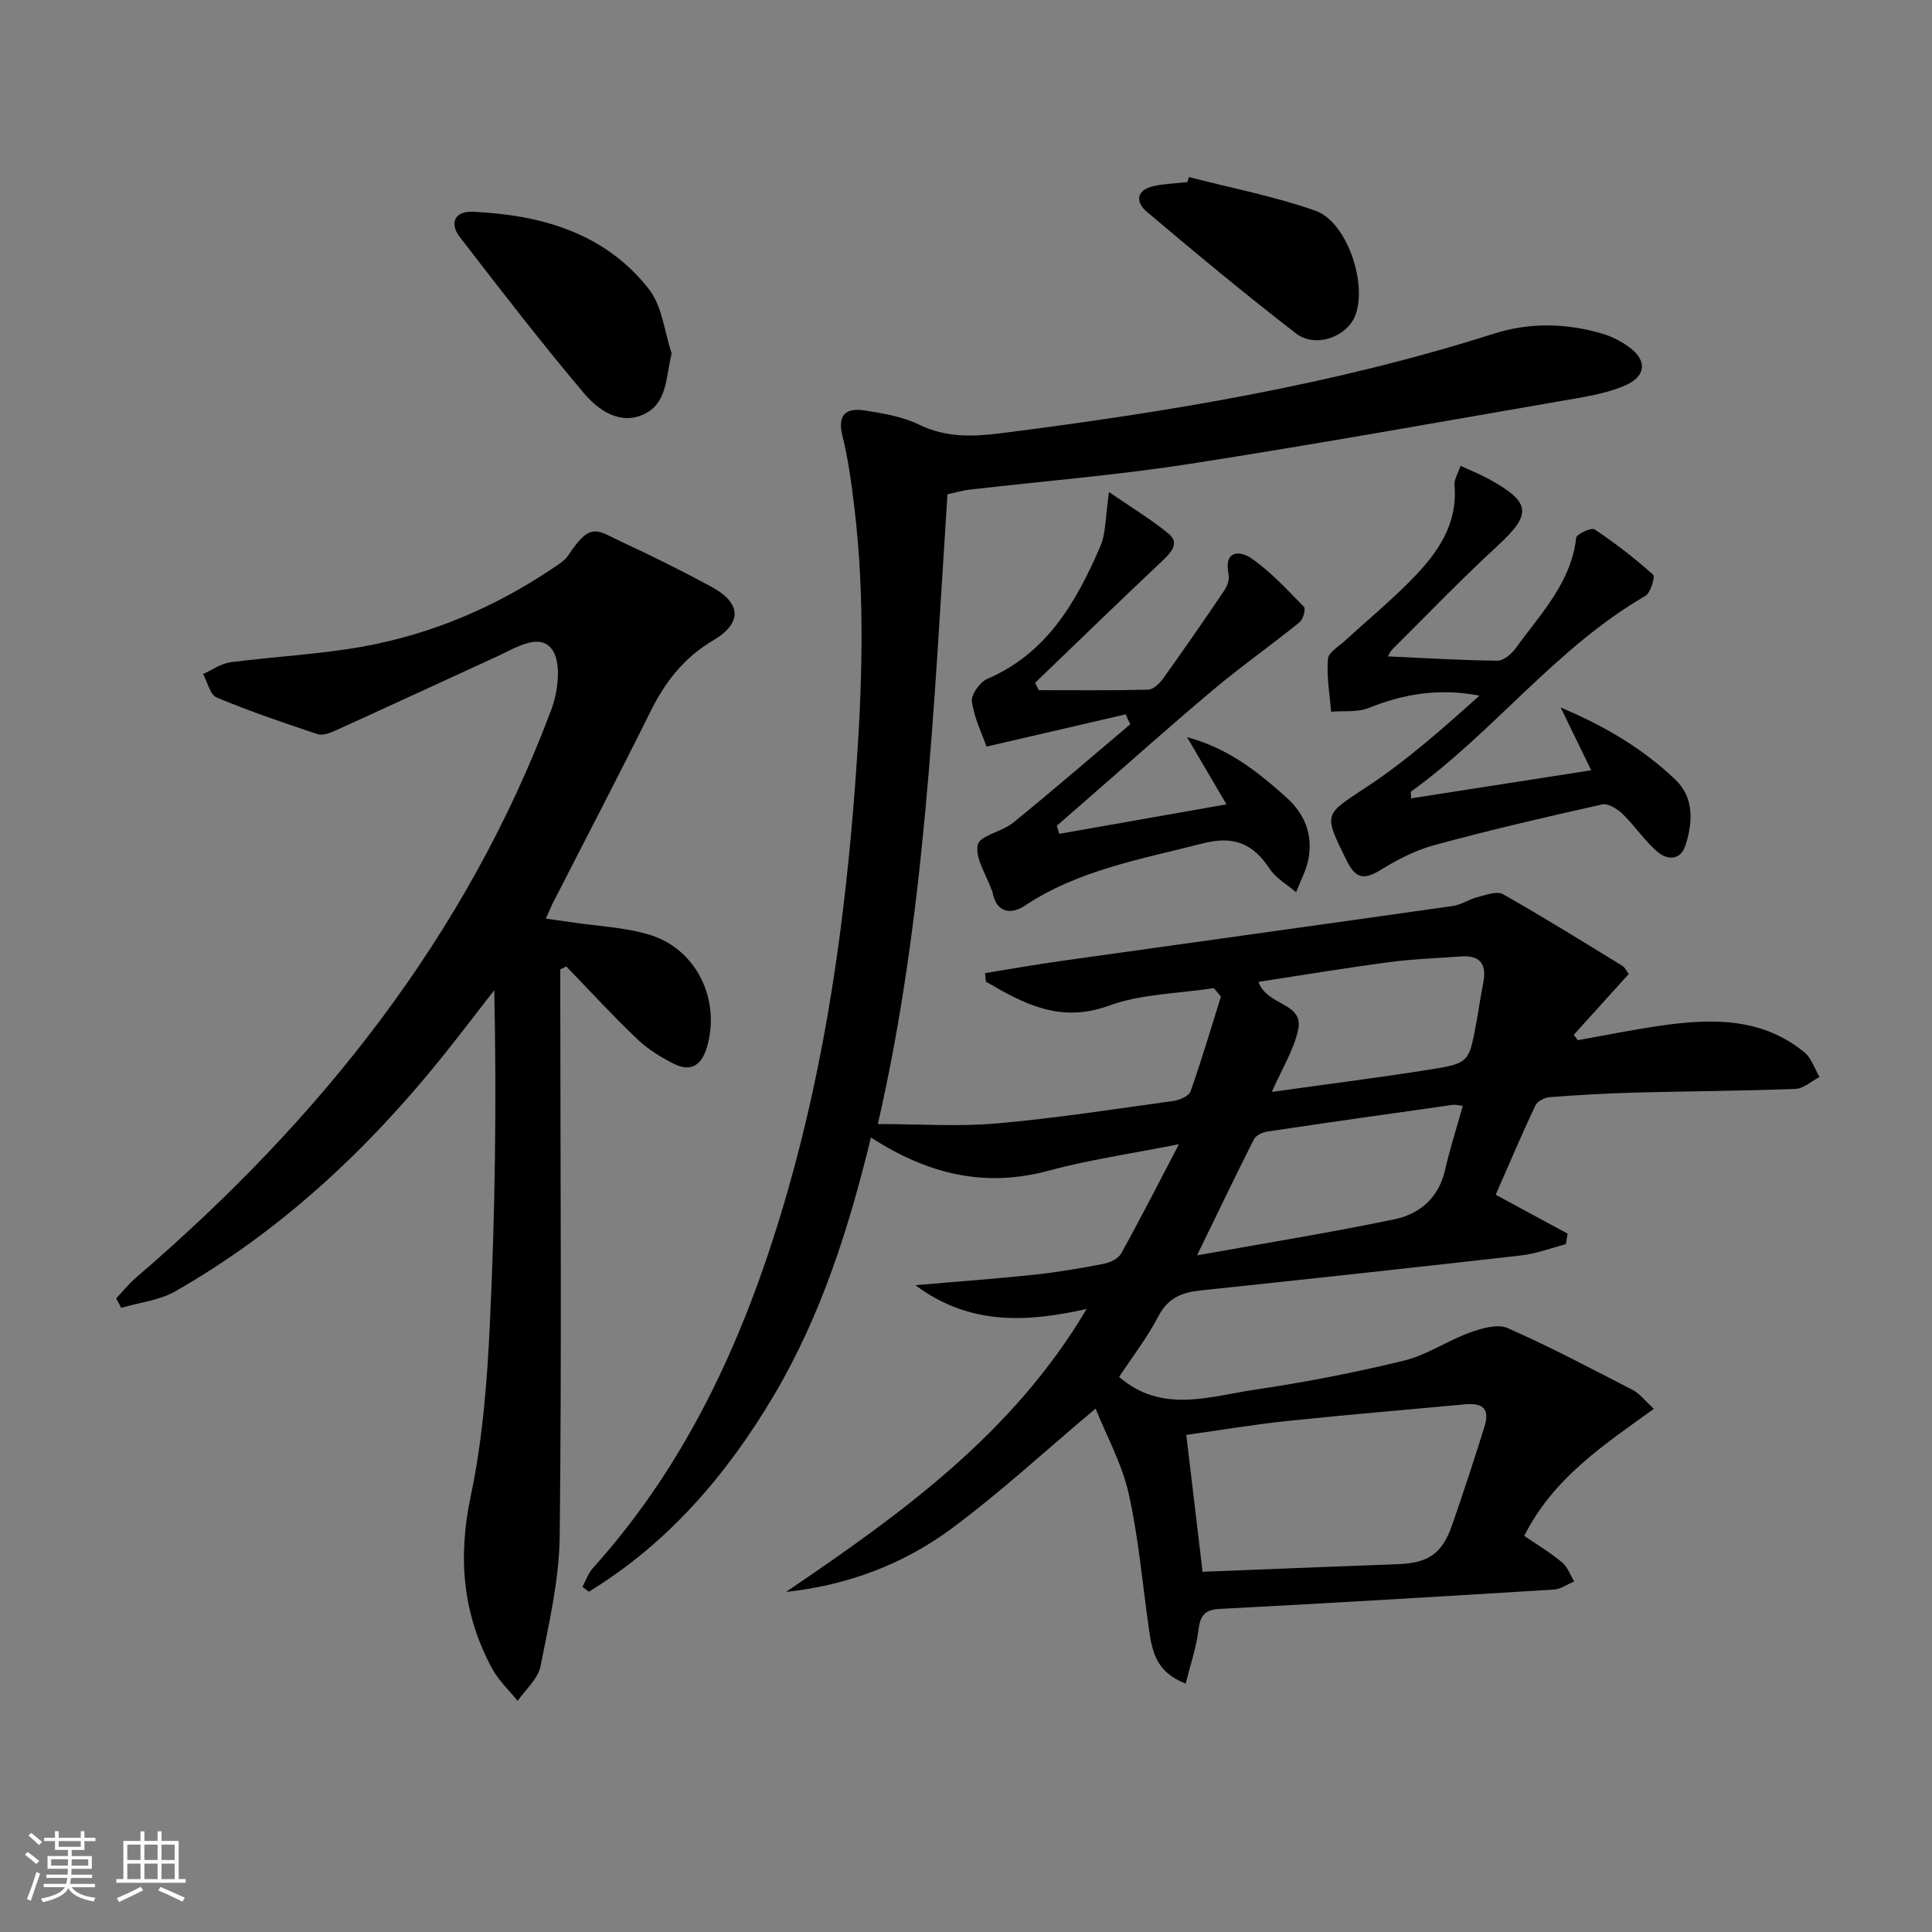 <svg enable-background="new 0 0 400 400" viewBox="0 0 400 400" xmlns="http://www.w3.org/2000/svg"><rect x="0" y="0" width="400" height="400" fill="#808080" stroke="none"/><path d="m5.17 384 .55-.58c.85.61 1.65 1.24 2.4 1.87l-.59.64c-.83-.73-1.62-1.38-2.36-1.93m1.22 9.53-.82-.34c.71-1.76 1.37-3.64 1.98-5.63.24.13.5.25.76.36-.6 1.67-1.24 3.54-1.92 5.61m-.5-13.5.57-.54c.56.44 1.31 1.06 2.26 1.87l-.65.64c-.67-.66-1.4-1.32-2.18-1.97m3.25.46h2.24v-1.36h.77v1.36h4.57v-1.36h.76v1.36h2.28v.69h-2.28v1.84h-2.64v1.26h4.18v2.64h-4.21c0 .45-.02.86-.05 1.21h4.32v.69h-4.38c-.04.34-.1.75-.19 1.22h5.15v.69h-4.82c.87 1.19 2.51 1.92 4.93 2.19-.17.31-.3.57-.37.76-2.77-.49-4.52-1.41-5.26-2.76-.56 1.26-2.3 2.23-5.24 2.9-.12-.24-.26-.48-.43-.72 2.73-.55 4.38-1.34 4.96-2.38h-4.38v-.69h4.65c.1-.38.17-.79.21-1.22h-4.32v-.69h4.4c.03-.34.05-.75.05-1.21h-4.2v-2.64h4.23v-1.26h-2.69v-1.84h-2.24zm1.46 4.46v1.29h3.45c.01-.4.02-.57.01-.53v-.32-.45h-3.46zm1.55-2.59h4.57v-1.19h-4.57zm6.11 2.59h-3.42v.77c-.01.19-.01.37-.02.53h3.44z" fill="#fafbfc"/><path d="m32.63 379.16h.82v1.98h3.54v7.89h1.46v.78h-14.37v-.78h1.46v-7.89h3.54v-1.98h.82v1.98h2.73zm-3.49 11.48.5.73c-1.61.82-3.28 1.63-5 2.42-.13-.27-.28-.55-.44-.82 1.75-.73 3.4-1.5 4.94-2.33m-2.78-5.55h2.73v-3.18h-2.73zm0 3.95h2.73v-3.2h-2.73zm3.54-3.95h2.73v-3.18h-2.73zm0 3.95h2.73v-3.2h-2.73zm7.89 4.68c-1.84-.92-3.51-1.7-5.02-2.32l.45-.73c1.89.8 3.57 1.55 5.04 2.23zm-1.62-11.81h-2.73v3.18h2.73zm-2.73 7.13h2.73v-3.2h-2.73z" fill="#fafbfc"/><g fill="#000001"><path d="m245.48 348.57c-6.25-2.4-6.96-6.85-7.61-11.33-1.34-9.35-2.13-18.82-4.19-28.01-1.38-6.16-4.57-11.92-6.85-17.6-10.42 8.76-19.68 17.32-29.74 24.79-10.03 7.44-21.62 11.81-34.35 13.17 23.76-16.12 46.93-32.7 62.23-58.58-12.34 2.76-24.24 3.47-35.45-4.93 8.63-.74 16.65-1.32 24.64-2.17 4.77-.5 9.53-1.32 14.24-2.23 1.34-.26 3.09-1.03 3.69-2.11 3.92-7.03 7.57-14.22 12-22.68-10.14 2.02-18.65 3.23-26.88 5.46-13.14 3.57-24.93.9-36.89-6.85-4.59 18.89-10.36 36.97-20.12 53.44-9.74 16.44-21.9 30.59-38.27 40.6-.45-.33-.89-.66-1.34-.99.71-1.31 1.19-2.82 2.16-3.89 20.17-22.39 31.98-49.09 40.21-77.65 8-27.73 11.97-56.1 14.11-84.83 1.42-19.12 2.11-38.18-.2-57.25-.6-4.94-1.26-9.91-2.46-14.73-1.1-4.41.84-5.79 4.53-5.23 3.9.59 7.97 1.3 11.47 3 5.59 2.7 11.2 2.44 16.95 1.71 34.47-4.38 68.69-10.01 101.91-20.59 7.5-2.39 15.02-2.19 22.5 0 1.88.55 3.72 1.5 5.33 2.63 4.04 2.84 3.78 6.25-.82 8.17-3.03 1.27-6.35 1.96-9.61 2.53-26.8 4.63-53.58 9.46-80.46 13.64-15.08 2.34-30.34 3.56-45.52 5.32-1.45.17-2.87.6-4.53.96-2.83 43.84-4.6 87.65-14.41 130.38 8.49 0 16.62.57 24.64-.13 12.23-1.07 24.38-2.97 36.55-4.65 1.29-.18 3.2-1 3.55-1.98 2.29-6.47 4.23-13.07 6.29-19.63-.49-.58-.99-1.16-1.48-1.75-7.26 1.13-14.93 1.16-21.7 3.63-10.06 3.68-17.61-.37-25.47-4.96-.07-.59-.13-1.18-.2-1.77 5.18-.84 10.34-1.76 15.53-2.49 27.12-3.82 54.24-7.56 81.35-11.42 1.76-.25 3.37-1.4 5.12-1.84 1.72-.43 4-1.3 5.24-.6 8.36 4.73 16.52 9.81 24.72 14.83.52.32.82 1.02 1.33 1.69-3.81 4.22-7.6 8.4-11.38 12.59.27.37.54.75.81 1.12 5.66-1 11.3-2.15 16.98-2.98 10.57-1.53 21.03-1.81 29.94 5.48 1.47 1.2 2.12 3.39 3.15 5.12-1.67.86-3.31 2.41-5.01 2.47-10.97.42-21.96.46-32.93.75-5.98.16-11.96.5-17.92.95-1.06.08-2.58.86-2.99 1.74-2.87 6.11-5.51 12.34-8.2 18.47 5.3 2.87 10.09 5.46 14.88 8.05-.12.73-.24 1.46-.36 2.19-3.07.79-6.11 1.97-9.23 2.32-22.12 2.52-44.25 4.92-66.39 7.25-3.86.41-6.72 1.52-8.7 5.29-2.38 4.54-5.56 8.65-8.17 12.62 8.86 7.66 18.73 4.02 28.22 2.62 10.33-1.52 20.62-3.53 30.77-6 4.72-1.15 8.97-4.12 13.61-5.8 2.46-.89 5.75-1.86 7.84-.93 8.83 3.88 17.37 8.41 25.95 12.84 1.39.72 2.42 2.14 4.33 3.87-10.34 7.47-20.74 14.22-26.85 26.31 2.54 1.73 5.32 3.4 7.8 5.44 1.16.95 1.72 2.64 2.55 3.99-1.4.58-2.77 1.59-4.2 1.68-23.07 1.43-46.13 2.8-69.21 4.01-3.3.17-4.05 1.59-4.41 4.55-.45 3.59-1.67 7.08-2.62 10.91zm3.5-23.15c13.64-.53 27.06-1.08 40.48-1.58 6.21-.23 9.08-2.12 11.15-8.01 2.36-6.71 4.54-13.48 6.68-20.26 1.2-3.79-.08-5.18-4.06-4.81-12.21 1.14-24.44 2.15-36.63 3.43-7.01.74-13.98 1.91-20.99 2.89 1.14 9.6 2.2 18.44 3.37 28.34zm53.88-96.48c-1.14-.11-1.63-.26-2.08-.19-12.79 1.81-25.59 3.61-38.36 5.52-1.02.15-2.4.79-2.81 1.61-3.91 7.73-7.65 15.55-11.78 24.03 13.89-2.49 27.43-4.68 40.84-7.46 5.2-1.08 9.17-4.38 10.49-10.13.99-4.33 2.36-8.58 3.7-13.38zm-39.54-2.87c11.4-1.6 22.05-2.94 32.65-4.62 8.18-1.3 8.16-1.49 9.68-9.66.51-2.76.89-5.54 1.44-8.29.76-3.8-.57-5.77-4.6-5.48-4.96.36-9.95.53-14.87 1.18-8.94 1.19-17.84 2.67-27.08 4.08 1.79 5.02 9.37 4.27 8.25 9.8-.86 4.23-3.35 8.13-5.47 12.99z"/><path d="m116 200.71v5.35c.02 37.32.3 74.65-.12 111.97-.1 9.01-2.21 18.06-3.98 26.97-.52 2.6-3.09 4.78-4.73 7.16-1.78-2.22-3.95-4.24-5.28-6.7-6.1-11.27-7.12-22.96-4.44-35.67 2.46-11.64 3.41-23.7 3.97-35.62 1.08-22.92 1.42-45.87.91-69.17-3.6 4.62-7.14 9.3-10.81 13.86-15.58 19.36-33.53 36.09-55.2 48.48-3.31 1.89-7.46 2.33-11.22 3.44-.35-.66-.7-1.31-1.05-1.97 1.37-1.44 2.63-3.02 4.13-4.31 37.85-32.47 68.28-70.41 85.96-117.57 1.43-3.8 2.14-9.77.14-12.49-2.59-3.53-7.58-.27-11.31 1.44-11.16 5.11-22.3 10.28-33.47 15.35-1.15.52-2.69 1.12-3.75.77-7.03-2.34-14.06-4.74-20.89-7.59-1.38-.58-1.9-3.19-2.82-4.86 1.89-.84 3.71-2.17 5.67-2.43 9.21-1.22 18.55-1.63 27.66-3.3 14.02-2.57 27.02-8.07 38.89-16.04 1.23-.83 2.64-1.65 3.42-2.83 4.7-7.16 5.97-5.09 11.36-2.6 6.19 2.86 12.3 5.91 18.3 9.16 6.2 3.37 6.35 7.52.32 11.07-6 3.53-9.93 8.57-12.97 14.7-6.57 13.25-13.42 26.36-20.15 39.53-.44.86-.8 1.76-1.53 3.38 2.14.3 3.8.52 5.46.77 5.39.82 10.98 1.02 16.13 2.61 9.72 3.01 14.65 13.57 11.74 23.31-1.1 3.68-3.31 5.08-6.69 3.43-2.78-1.36-5.53-3.09-7.76-5.22-5.06-4.82-9.79-9.98-14.65-15-.4.2-.82.41-1.24.62z"/><path d="m302.38 96.44c2.28 1.05 4.12 1.78 5.83 2.72 8.86 4.86 8.98 7.29 1.79 13.9-7.46 6.87-14.5 14.19-21.7 21.35-.53.53-.82 1.3-.94 1.49 7.58.34 15.11.81 22.65.89 1.28.01 2.95-1.39 3.81-2.59 5.09-7.09 11.47-13.5 12.52-22.89.08-.75 3.15-2.14 3.81-1.7 4.24 2.83 8.31 5.97 12.11 9.37.46.41-.51 3.76-1.6 4.39-18.51 10.72-31.38 28.17-48.51 40.51-.08.05-.01.31-.01 1.41 12.28-1.91 24.41-3.8 37.31-5.81-2.26-4.63-4.01-8.23-6.33-13 9.6 4.04 17.28 8.75 23.82 15.01 3.81 3.65 3.57 8.77 2 13.57-1.04 3.18-3.81 2.94-5.64 1.41-2.75-2.29-4.77-5.44-7.36-7.95-1.08-1.05-3.01-2.25-4.24-1.97-11.65 2.6-23.29 5.31-34.81 8.44-3.93 1.07-7.71 3.07-11.22 5.22-3.45 2.12-5.13 1.48-6.88-2.07-4.87-9.9-4.68-9.36 4.29-15.29 8.25-5.46 15.73-12.1 23.22-18.82-8.12-1.58-15.55-.44-22.87 2.53-2.34.95-5.21.57-7.84.79-.29-3.64-.95-7.32-.66-10.92.11-1.38 2.33-2.65 3.66-3.88 4.63-4.26 9.5-8.27 13.88-12.77 5.18-5.33 9.4-11.27 8.66-19.39-.09-1.06.67-2.18 1.25-3.95z"/><path d="m219.31 172.64c11.16-1.97 22.32-3.94 34.62-6.11-2.9-4.94-5.28-9-8.17-13.91 8.62 2.32 14.69 7.21 20.58 12.49 3.8 3.4 5.43 7.59 4.6 12.5-.41 2.45-1.7 4.75-2.59 7.12-1.85-1.59-4.15-2.86-5.45-4.82-3.47-5.23-7.38-6.96-13.9-5.29-12.69 3.27-25.62 5.45-36.87 12.92-2.76 1.84-5.9 1.51-6.64-2.87-.03-.16-.15-.3-.2-.46-1.1-3.12-3.43-6.5-2.86-9.28.4-1.94 5.05-2.73 7.34-4.6 8.19-6.66 16.17-13.57 24.24-20.38-.32-.68-.65-1.37-.97-2.05-9.36 2.17-18.72 4.34-28.79 6.68-.9-2.56-2.53-5.85-3.03-9.31-.21-1.43 1.65-4.05 3.18-4.71 12.35-5.31 18.42-15.91 23.37-27.36 1.26-2.9 1.09-6.42 1.84-11.32 4.56 3.13 8.65 5.6 12.32 8.6 2.21 1.81.8 3.66-1.01 5.38-8.94 8.43-17.76 16.99-26.62 25.51.26.51.52 1.02.78 1.52 7.54 0 15.08.09 22.61-.1 1.05-.03 2.34-1.22 3.05-2.21 4.35-6.07 8.61-12.22 12.79-18.41.59-.88 1.04-2.23.84-3.21-1.06-5.07 2.31-5.03 4.76-3.33 4.01 2.78 7.4 6.49 10.84 10.02.41.42-.16 2.59-.9 3.18-5.9 4.76-12.12 9.14-17.92 14.01-9.17 7.71-18.1 15.71-27.13 23.58-1.74 1.51-3.48 3.02-5.21 4.53.16.57.33 1.13.5 1.69z"/><path d="m139.06 73.18c-1.24 4.97-.85 10.29-5.76 12.59-4.93 2.3-9.43-.85-12.37-4.32-8.89-10.53-17.31-21.45-25.72-32.36-2.28-2.96-.96-5.42 2.67-5.25 14.19.66 27.38 4.37 36.5 16.06 2.73 3.51 3.18 8.8 4.68 13.28z"/><path d="m246.17 36.66c8.75 2.26 17.68 3.98 26.17 6.97 6.58 2.31 10.87 15.27 8.2 21.81-1.77 4.35-8.21 6.68-12.22 3.59-10.52-8.11-20.75-16.62-30.9-25.2-2.44-2.06-2.13-4.55 1.51-5.32 2.25-.48 4.59-.55 6.89-.8.12-.34.23-.7.35-1.05z"/></g></svg>